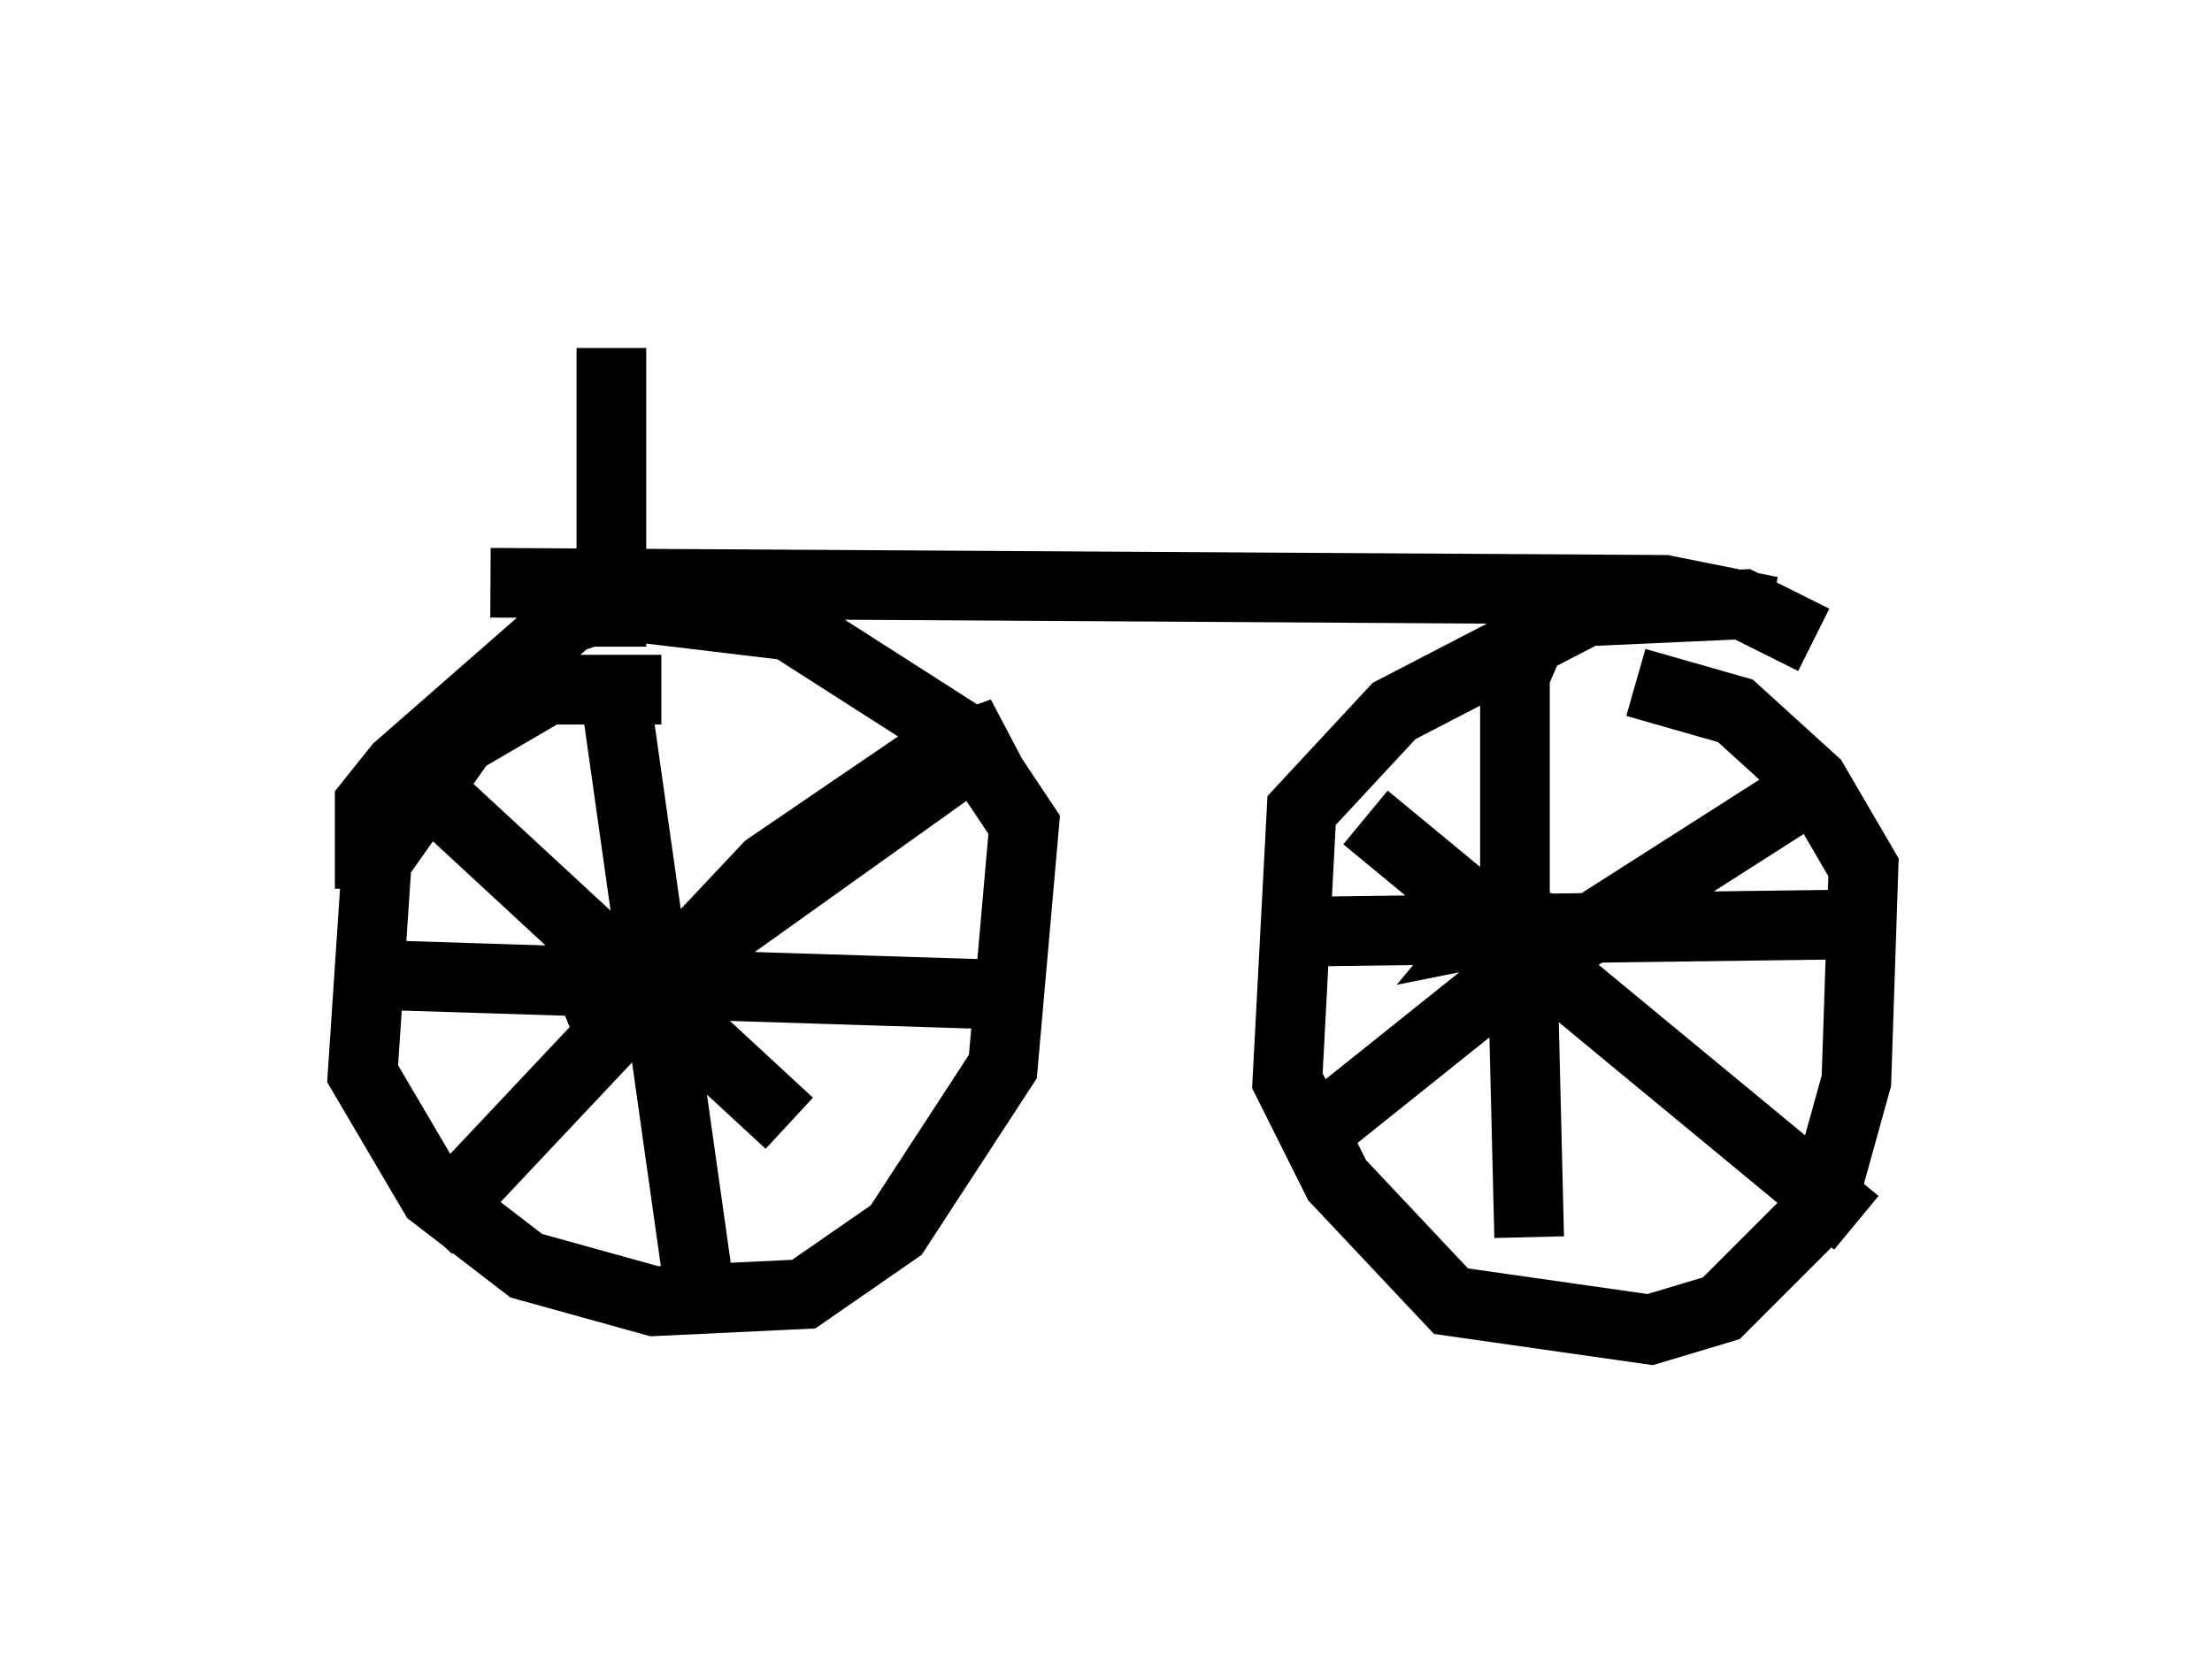 <?xml version="1.0" encoding="utf-8" ?>
<svg baseProfile="full" height="24.088" version="1.1" width="31.744" xmlns="http://www.w3.org/2000/svg" xmlns:ev="http://www.w3.org/2001/xml-events" xmlns:xlink="http://www.w3.org/1999/xlink"><defs /><rect fill="white" height="24.088" width="31.744" x="0" y="0" /><path d="M10.104, 10.206 m-0.613, -0.306 l-1.633, 0.0 -1.225, 0.715 l-1.225, 1.735 -0.204, 3.063 l1.021, 1.735 1.327, 1.021 l1.838, 0.51 2.144, -0.102 l1.327, -0.919 1.531, -2.348 l0.306, -3.471 -0.817, -1.225 l-2.552, -1.633 -2.552, -0.306 l-0.613, 0.204 -2.45, 2.144 l-0.408, 0.51 0.0, 1.225 m20.723, -3.573 l-1.021, -0.51 -2.246, 0.102 l-2.756, 1.429 -1.327, 1.429 l-0.204, 3.879 0.715, 1.429 l1.633, 1.735 2.858, 0.408 l1.021, -0.306 1.429, -1.429 l0.51, -1.838 0.102, -3.063 l-0.715, -1.225 -1.123, -1.021 l-1.429, -0.408 m-1.633, 2.96 l-0.51, 0.613 0.51, -0.102 l0.102, -0.51 m0.102, -3.777 l-0.306, 0.715 0.0, 3.471 m-2.756, 0.204 l7.758, -0.102 m-4.9, 0.306 l0.102, 4.185 m-13.169, -8.167 l1.327, 9.392 m-5.104, -5.002 l9.698, 0.306 m-5.819, -0.919 l-0.51, 0.51 0.204, 0.51 l0.51, -0.204 m0.306, -0.102 l5.002, -3.573 -1.123, 0.408 l-2.246, 1.531 -4.9, 5.206 m-0.204, -6.533 l5.41, 5.002 m8.269, -4.39 l7.044, 5.819 m-7.861, -1.225 l2.552, -2.042 4.798, -3.063 m-19.09, -2.858 l16.844, 0.102 1.531, 0.306 m-16.64, 0.51 l0.0, -4.288 " fill="none" stroke="black" stroke-width="1" /></svg>